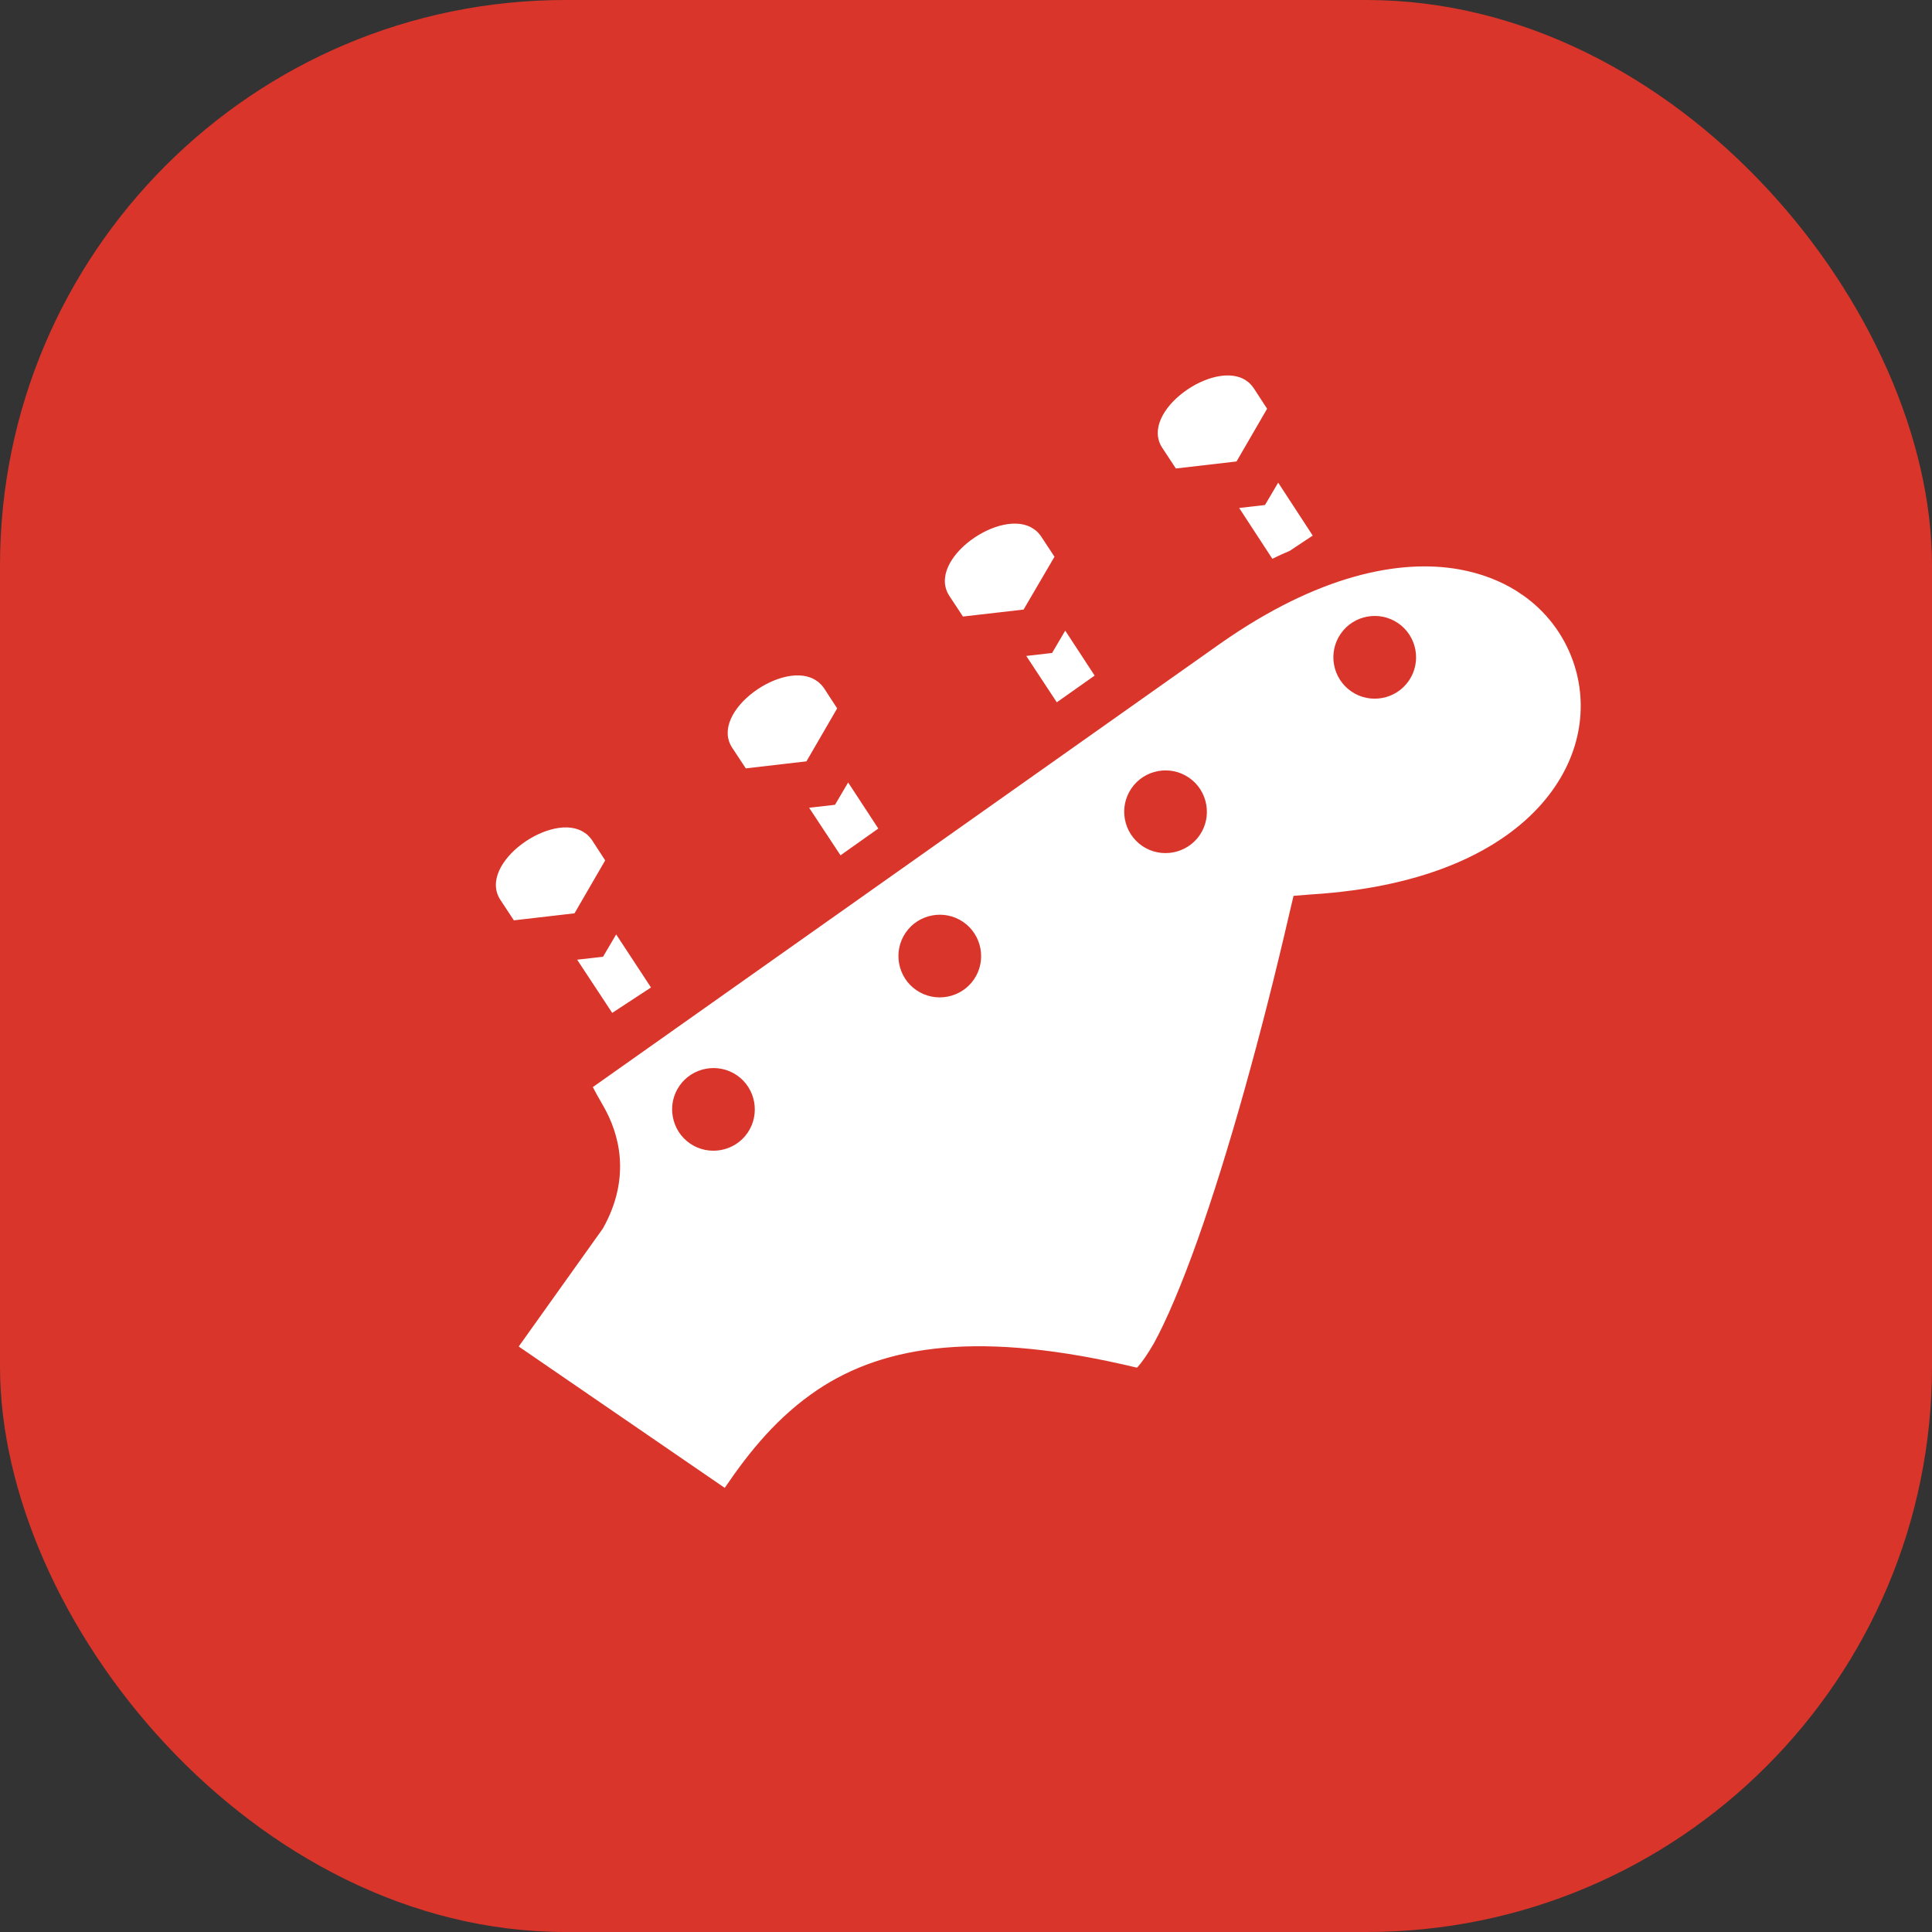 <svg width="41" height="41" viewBox="0 0 41 41" fill="none" xmlns="http://www.w3.org/2000/svg">
<rect x="0" y="0" width="41" height="41" fill="#333333" stroke="none"/>
<rect width="41" height="41" rx="12" fill="#DA352A"/>
<path d="M26.456 8.083C25.776 7.6 24.164 8.737 24.664 9.502L24.954 9.942L26.241 9.793L26.89 8.674L26.608 8.241C26.571 8.187 26.534 8.145 26.487 8.106L26.455 8.085L26.456 8.083ZM32.292 12.616L32.188 12.544C31.844 12.328 31.43 12.165 30.955 12.081C29.696 11.86 27.968 12.205 25.901 13.654L12.599 23.057L12.588 23.063L12.582 23.072C12.607 23.122 12.686 23.27 12.82 23.501C13.114 24.023 13.418 24.957 12.796 26.067L12.78 26.09L11.008 28.575L15.38 31.575C15.922 30.776 16.515 30.057 17.346 29.496C18.788 28.529 20.829 28.232 24.127 29.024C24.133 29.015 24.127 29.024 24.143 29.009C24.219 28.928 24.348 28.75 24.485 28.511C24.754 28.023 25.077 27.26 25.407 26.335C26.068 24.479 26.775 21.935 27.367 19.366L27.451 19.011L27.817 18.982C30.326 18.827 31.88 18.017 32.722 17.053C33.56 16.093 33.716 14.974 33.381 14.027C33.183 13.471 32.818 12.975 32.294 12.614L32.292 12.616ZM27.125 10.242L26.845 10.717L26.297 10.78L27.001 11.858C27.123 11.797 27.247 11.742 27.37 11.69L27.858 11.366L27.125 10.242ZM29.671 13.225C30.069 13.499 30.172 14.046 29.898 14.446C29.623 14.846 29.075 14.947 28.677 14.673C28.279 14.4 28.175 13.852 28.45 13.452C28.724 13.052 29.272 12.952 29.671 13.225ZM21.941 11.229C21.262 10.743 19.641 11.874 20.148 12.648L20.435 13.084L21.722 12.936L22.378 11.815L22.091 11.379C22.054 11.326 22.015 11.286 21.973 11.251L21.941 11.229ZM22.606 13.383L22.327 13.857L21.779 13.92L22.427 14.904L23.23 14.337L22.606 13.383ZM25.231 16.503C25.63 16.776 25.732 17.325 25.459 17.724C25.185 18.122 24.636 18.224 24.238 17.951C23.839 17.677 23.737 17.128 24.011 16.73C24.284 16.331 24.833 16.229 25.231 16.503ZM17.334 14.451C16.651 13.962 15.038 15.099 15.537 15.867L15.827 16.306L17.114 16.157L17.766 15.033L17.484 14.6C17.447 14.548 17.407 14.508 17.365 14.472L17.334 14.451ZM17.999 16.605L17.72 17.079L17.171 17.142L17.837 18.151L18.639 17.583L17.999 16.605ZM20.44 19.565C20.839 19.838 20.941 20.388 20.668 20.786C20.394 21.184 19.845 21.286 19.447 21.013C19.048 20.74 18.946 20.19 19.22 19.792C19.493 19.394 20.042 19.292 20.44 19.565ZM12.411 17.676C11.733 17.19 10.117 18.324 10.618 19.095L10.905 19.531L12.192 19.382L12.843 18.259L12.561 17.825C12.524 17.773 12.485 17.733 12.443 17.697L12.411 17.676ZM13.076 19.83L12.797 20.304L12.248 20.366L12.992 21.495L13.815 20.956L13.076 19.83ZM15.638 22.819C16.036 23.092 16.138 23.642 15.865 24.04C15.592 24.438 15.042 24.54 14.644 24.267C14.246 23.994 14.143 23.444 14.417 23.046C14.69 22.648 15.239 22.546 15.638 22.819Z" fill="white"/>
</svg>

